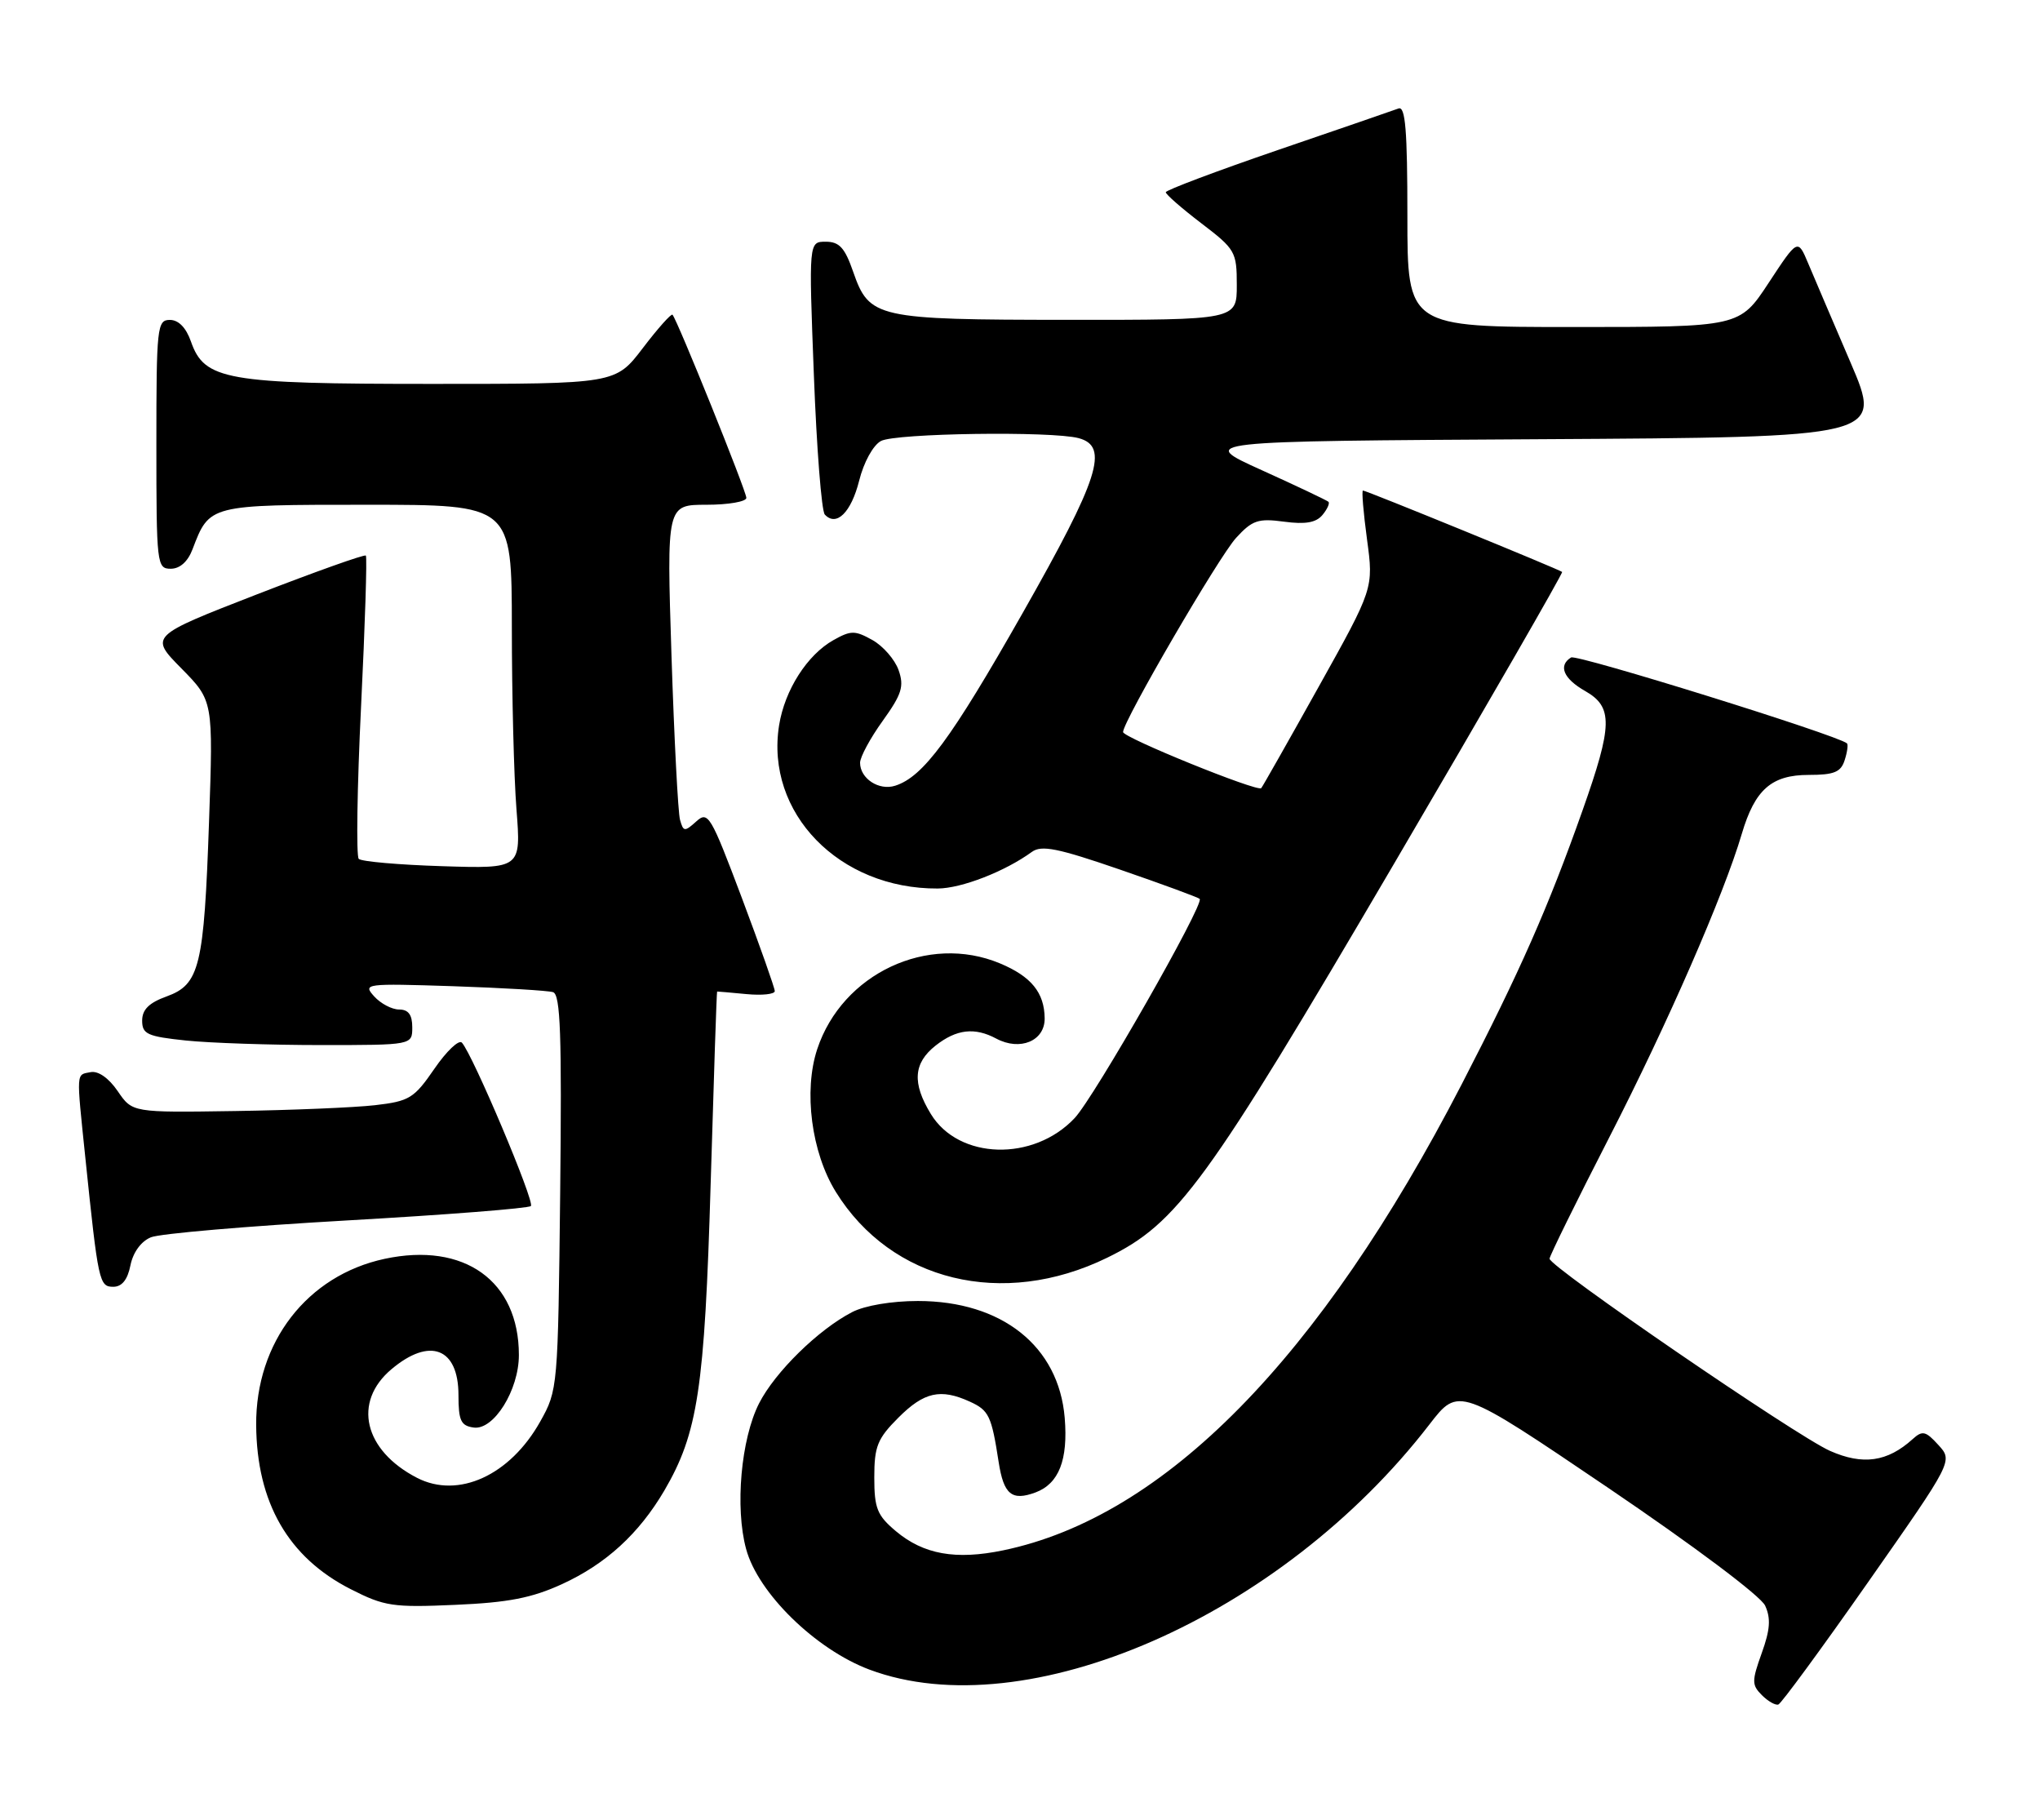 <?xml version="1.0" encoding="UTF-8" standalone="no"?>
<!DOCTYPE svg PUBLIC "-//W3C//DTD SVG 1.1//EN" "http://www.w3.org/Graphics/SVG/1.1/DTD/svg11.dtd" >
<svg xmlns="http://www.w3.org/2000/svg" xmlns:xlink="http://www.w3.org/1999/xlink" version="1.1" viewBox="0 0 287 256">
 <g >
 <path fill="currentColor"
d=" M 262.85 222.50 C 274.76 205.50 274.76 205.50 272.70 203.25 C 270.91 201.28 270.46 201.18 269.08 202.43 C 265.53 205.64 262.08 206.13 257.45 204.08 C 252.75 202.00 218.00 178.19 218.00 177.05 C 218.00 176.68 221.79 168.97 226.43 159.93 C 234.61 143.98 242.51 125.89 245.05 117.28 C 246.89 111.06 249.23 109.00 254.47 109.00 C 258.04 109.00 258.99 108.61 259.52 106.92 C 259.89 105.78 260.03 104.72 259.84 104.56 C 258.44 103.38 221.83 91.99 221.03 92.48 C 219.18 93.62 219.96 95.47 223.01 97.20 C 226.95 99.45 226.89 101.99 222.64 114.00 C 217.80 127.67 213.85 136.63 205.63 152.54 C 185.68 191.13 163.81 213.36 141.15 218.07 C 134.46 219.46 129.93 218.65 126.03 215.37 C 123.40 213.16 123.00 212.16 123.00 207.81 C 123.00 203.45 123.44 202.36 126.40 199.40 C 130.00 195.80 132.32 195.28 136.43 197.15 C 139.13 198.38 139.49 199.13 140.50 205.67 C 141.21 210.23 142.35 211.16 145.68 209.93 C 148.97 208.70 150.28 205.36 149.79 199.43 C 148.95 189.36 140.96 183.00 129.13 183.00 C 125.45 183.00 121.67 183.64 119.89 184.56 C 115.14 187.01 109.04 192.99 106.79 197.40 C 104.25 202.40 103.38 212.05 104.97 217.89 C 106.64 224.09 114.75 232.01 122.32 234.85 C 144.37 243.10 180.25 227.40 201.09 200.38 C 205.21 195.04 205.21 195.04 226.23 209.27 C 238.29 217.44 247.71 224.50 248.33 225.85 C 249.15 227.64 249.04 229.23 247.85 232.53 C 246.44 236.47 246.44 237.01 247.87 238.44 C 248.74 239.31 249.78 239.90 250.19 239.76 C 250.60 239.62 256.30 231.85 262.85 222.50 Z  M 79.06 222.83 C 85.24 220.00 89.89 215.74 93.46 209.67 C 98.18 201.59 99.13 195.37 99.98 166.50 C 100.42 151.65 100.82 139.49 100.89 139.47 C 100.95 139.46 102.80 139.62 105.00 139.83 C 107.20 140.04 109.00 139.85 109.00 139.41 C 109.00 138.98 106.91 133.07 104.36 126.28 C 99.98 114.66 99.62 114.04 97.95 115.55 C 96.32 117.02 96.14 117.00 95.67 115.32 C 95.39 114.32 94.85 103.94 94.47 92.25 C 93.79 71.00 93.79 71.00 99.40 71.00 C 102.48 71.00 105.00 70.56 105.00 70.03 C 105.00 69.07 95.26 44.93 94.61 44.27 C 94.42 44.09 92.54 46.20 90.43 48.97 C 86.59 54.00 86.59 54.00 60.76 54.00 C 31.79 54.00 28.76 53.47 26.86 48.03 C 26.18 46.09 25.12 45.00 23.90 45.00 C 22.11 45.00 22.00 45.97 22.00 62.50 C 22.00 79.40 22.07 80.00 24.02 80.00 C 25.31 80.00 26.43 79.00 27.09 77.25 C 29.48 70.98 29.39 71.00 51.65 71.00 C 72.00 71.00 72.00 71.00 72.01 88.25 C 72.01 97.74 72.30 109.25 72.66 113.84 C 73.31 122.19 73.31 122.19 62.24 121.84 C 56.15 121.65 50.85 121.19 50.47 120.81 C 50.10 120.43 50.24 110.76 50.80 99.31 C 51.36 87.86 51.66 78.34 51.47 78.15 C 51.28 77.95 44.36 80.42 36.08 83.63 C 21.04 89.48 21.04 89.48 25.52 94.02 C 30.00 98.57 30.00 98.57 29.41 115.54 C 28.70 135.99 28.09 138.47 23.44 140.16 C 20.97 141.05 20.00 142.01 20.00 143.56 C 20.00 145.46 20.72 145.79 26.15 146.36 C 29.53 146.71 38.08 147.00 45.15 147.00 C 58.00 147.00 58.00 147.00 58.00 144.50 C 58.00 142.74 57.46 142.00 56.15 142.00 C 55.14 142.00 53.56 141.17 52.64 140.15 C 51.02 138.36 51.37 138.32 63.73 138.72 C 70.75 138.96 77.09 139.33 77.81 139.56 C 78.85 139.90 79.05 145.55 78.81 167.74 C 78.50 195.22 78.48 195.54 76.00 199.96 C 71.76 207.53 64.48 210.86 58.68 207.88 C 51.19 204.02 49.58 197.21 55.08 192.59 C 60.47 188.05 64.50 189.60 64.50 196.23 C 64.50 199.83 64.84 200.55 66.63 200.80 C 69.46 201.21 73.00 195.54 73.00 190.60 C 73.00 180.17 65.31 174.67 54.11 177.07 C 43.21 179.41 35.96 188.79 36.04 200.45 C 36.12 211.36 40.56 219.07 49.33 223.53 C 54.08 225.95 55.27 226.13 64.06 225.74 C 71.51 225.42 74.82 224.77 79.06 222.83 Z  M 18.35 177.99 C 18.72 176.16 19.84 174.61 21.23 174.04 C 22.48 173.52 34.89 172.46 48.80 171.67 C 62.72 170.88 74.37 169.97 74.69 169.64 C 75.27 169.07 66.51 148.33 64.98 146.66 C 64.56 146.20 62.82 147.85 61.11 150.34 C 58.25 154.50 57.59 154.90 52.75 155.46 C 49.86 155.79 41.00 156.16 33.06 156.28 C 18.62 156.50 18.62 156.50 16.56 153.48 C 15.30 151.64 13.82 150.60 12.75 150.81 C 10.69 151.21 10.73 150.51 12.00 162.79 C 13.82 180.38 13.96 181.00 15.94 181.00 C 17.15 181.00 17.95 180.01 18.35 177.99 Z  M 155.73 176.93 C 165.67 172.09 169.69 166.57 196.06 121.60 C 209.25 99.11 219.92 80.59 219.77 80.45 C 219.41 80.11 192.22 69.00 191.75 69.00 C 191.55 69.00 191.81 72.09 192.32 75.87 C 193.25 82.75 193.25 82.75 185.51 96.62 C 181.25 104.26 177.62 110.66 177.44 110.86 C 176.92 111.43 158.00 103.75 158.00 102.97 C 158.00 101.45 171.47 78.31 173.90 75.66 C 176.18 73.17 177.01 72.89 180.65 73.38 C 183.65 73.78 185.15 73.52 186.05 72.44 C 186.73 71.62 187.11 70.78 186.89 70.58 C 186.68 70.38 182.45 68.37 177.50 66.13 C 168.50 62.06 168.50 62.06 216.67 61.78 C 264.85 61.50 264.85 61.50 260.35 51.00 C 257.87 45.22 255.18 38.94 254.38 37.03 C 252.92 33.56 252.92 33.56 248.83 39.78 C 244.74 46.00 244.74 46.00 221.37 46.00 C 198.00 46.00 198.00 46.00 198.00 30.39 C 198.00 18.32 197.72 14.89 196.75 15.26 C 196.06 15.52 188.42 18.15 179.76 21.11 C 171.10 24.08 164.01 26.75 164.01 27.04 C 164.00 27.34 166.25 29.30 169.00 31.40 C 173.80 35.06 174.00 35.41 174.00 40.11 C 174.00 45.00 174.00 45.00 150.25 44.99 C 123.26 44.97 122.30 44.75 120.03 38.23 C 118.86 34.85 118.08 34.00 116.17 34.00 C 113.78 34.00 113.78 34.00 114.50 52.75 C 114.89 63.06 115.58 71.90 116.04 72.38 C 117.67 74.13 119.74 72.09 120.87 67.62 C 121.52 65.01 122.84 62.62 123.94 62.03 C 125.99 60.93 147.97 60.62 151.75 61.63 C 156.08 62.79 154.66 67.23 143.85 86.27 C 133.80 103.97 129.88 109.27 125.94 110.52 C 123.65 111.25 121.00 109.51 121.00 107.29 C 121.00 106.49 122.43 103.83 124.19 101.39 C 126.88 97.64 127.22 96.54 126.42 94.26 C 125.90 92.78 124.24 90.87 122.74 90.03 C 120.28 88.66 119.72 88.66 117.27 90.03 C 113.57 92.10 110.41 97.04 109.61 102.01 C 107.64 114.34 118.06 125.06 131.93 124.98 C 135.28 124.96 141.39 122.58 145.17 119.83 C 146.53 118.84 148.81 119.30 157.60 122.33 C 163.52 124.37 168.55 126.22 168.78 126.44 C 169.47 127.14 153.96 154.33 151.19 157.27 C 145.40 163.43 134.88 163.13 130.96 156.70 C 128.30 152.35 128.50 149.54 131.63 147.07 C 134.57 144.76 137.13 144.47 140.16 146.09 C 143.51 147.88 147.01 146.42 146.97 143.23 C 146.93 139.62 145.08 137.35 140.68 135.51 C 130.55 131.28 118.49 136.94 114.97 147.58 C 113.03 153.46 114.15 162.10 117.58 167.64 C 125.38 180.25 141.08 184.07 155.73 176.93 Z "/>
</g>
</svg>